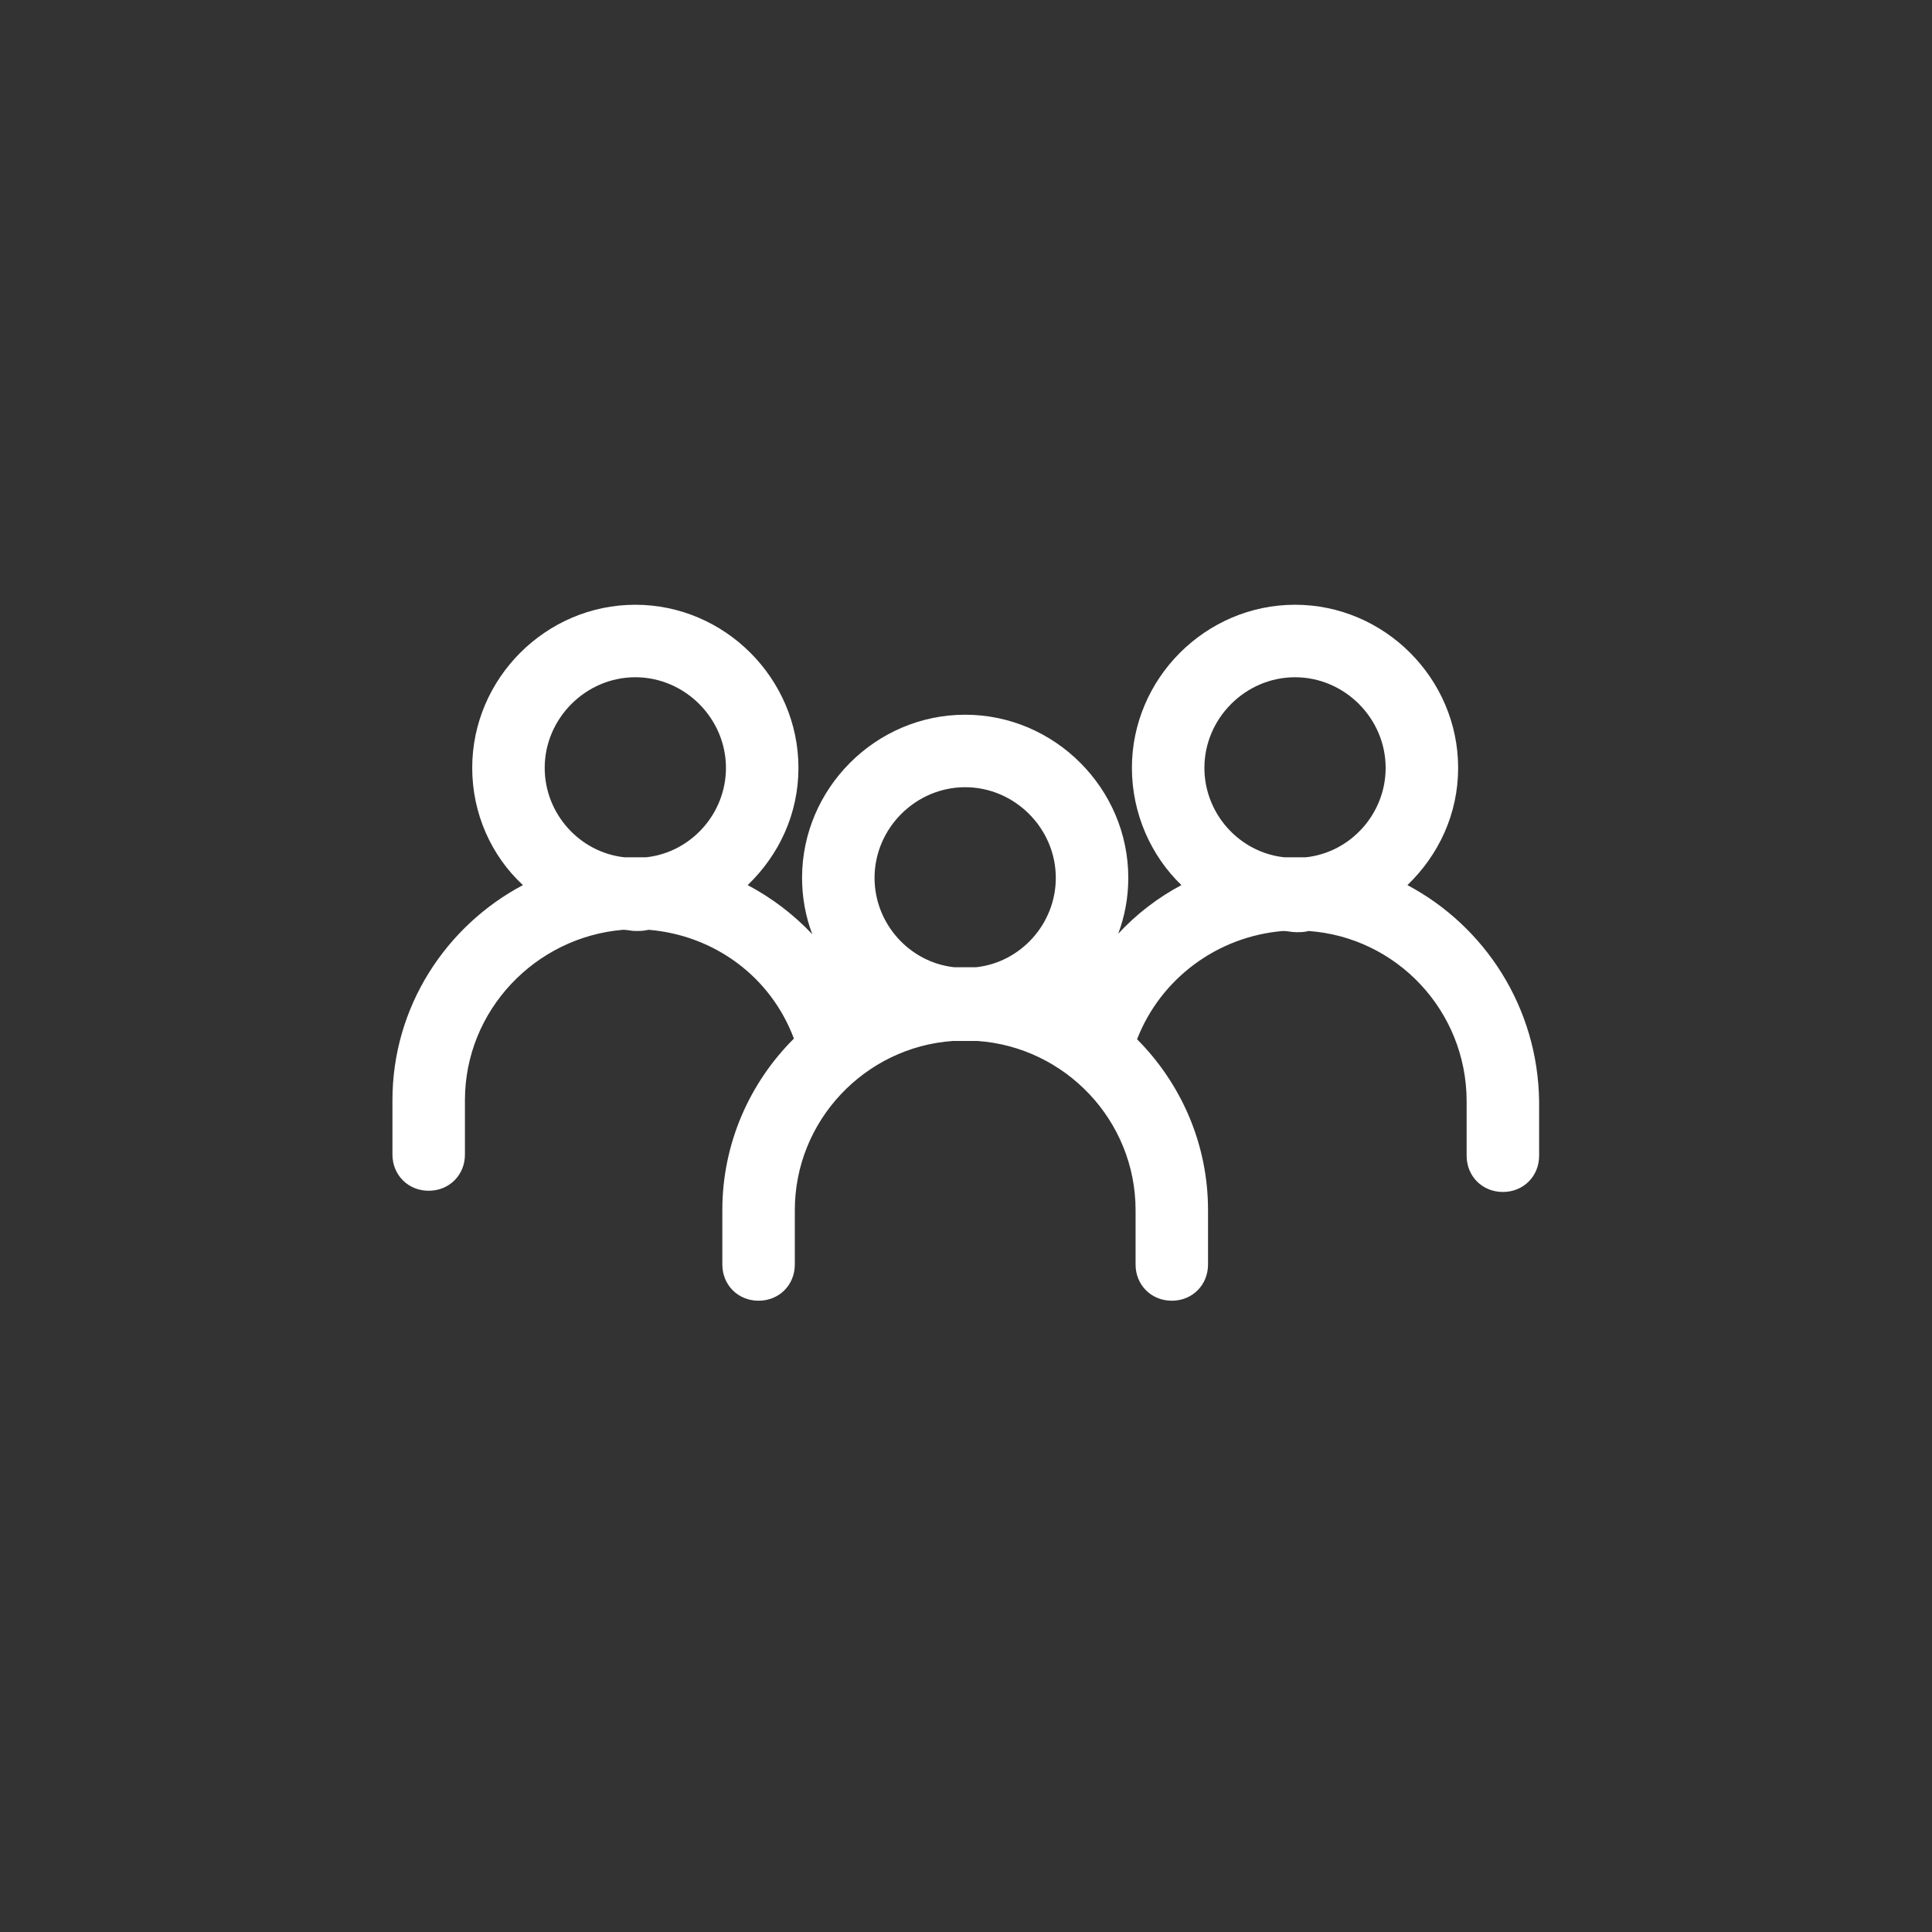 <svg xmlns="http://www.w3.org/2000/svg" width="48" height="48" viewBox="0 0 48 48">
    <rect x="0" y="0" width="48" height="48" fill="#333333" stroke="none"/>
    <g fill="none" fill-rule="evenodd">
        <g>
            <g>
                <g>
                    <g>
                        <path d="M0 0H48V48H0z" transform="translate(-1131 -370) translate(165 184) translate(950 170) translate(16 16)"/>
                        <g fill="#FFF" fill-rule="nonzero">
                            <g>
                                <path d="M22.425.025c2.221 0 4.052 1.831 4.052 4.053 0 1.14-.48 2.161-1.26 2.912 1.92 1.02 3.242 3.032 3.272 5.373v1.351c0 .51-.39.9-.9.9-.511 0-.901-.39-.901-.9v-1.35c0-2.252-1.742-4.083-3.933-4.234-.09.03-.21.03-.3.03-.12 0-.21-.03-.33-.03-1.63.136-3.038 1.18-3.625 2.69 1.088 1.093 1.763 2.592 1.763 4.245v1.35c0 .511-.39.901-.9.901s-.9-.39-.9-.9v-1.351c0-2.221-1.742-4.053-3.934-4.203h-.6c-2.191.15-3.932 1.982-3.932 4.203v1.35c0 .511-.39.901-.901.901-.51 0-.9-.39-.9-.9v-1.351c0-1.66.681-3.167 1.778-4.262-.571-1.528-1.965-2.566-3.61-2.703-.12.03-.21.03-.33.03-.09 0-.21-.03-.3-.03-2.192.18-3.933 2.012-3.933 4.233v1.351c0 .51-.39.9-.9.9s-.901-.39-.901-.9v-1.35C0 10.021 1.32 8.01 3.242 6.99c-.78-.72-1.26-1.772-1.26-2.912 0-2.222 1.83-4.053 4.052-4.053 2.221 0 4.053 1.831 4.053 4.053 0 1.14-.48 2.161-1.261 2.912.598.317 1.142.73 1.605 1.221-.165-.436-.254-.91-.254-1.401 0-2.222 1.83-4.053 4.052-4.053 2.222 0 4.053 1.831 4.053 4.053 0 .488-.088.955-.25 1.388.452-.488.983-.896 1.57-1.208-.75-.72-1.23-1.772-1.23-2.912 0-2.222 1.831-4.053 4.053-4.053zm-8.196 4.533c-1.23 0-2.251 1.02-2.251 2.252 0 1.14.87 2.101 1.981 2.221h.54c1.111-.12 1.982-1.08 1.982-2.221 0-1.231-1.02-2.252-2.252-2.252zm8.196-2.732c-1.231 0-2.252 1.021-2.252 2.252 0 1.14.87 2.101 1.982 2.221h.54c1.11-.12 1.981-1.08 1.981-2.221 0-1.231-1.02-2.252-2.251-2.252zm-16.391 0c-1.23 0-2.251 1.021-2.251 2.252 0 1.14.87 2.101 1.98 2.221h.541c1.11-.12 1.982-1.08 1.982-2.221 0-1.231-1.021-2.252-2.252-2.252z" transform="translate(-1131 -370) translate(165 184) translate(950 170) translate(16 16) translate(9.75 15)"/>
                            </g>
                        </g>
                    </g>
                </g>
            </g>
        </g>
    </g>
</svg>
